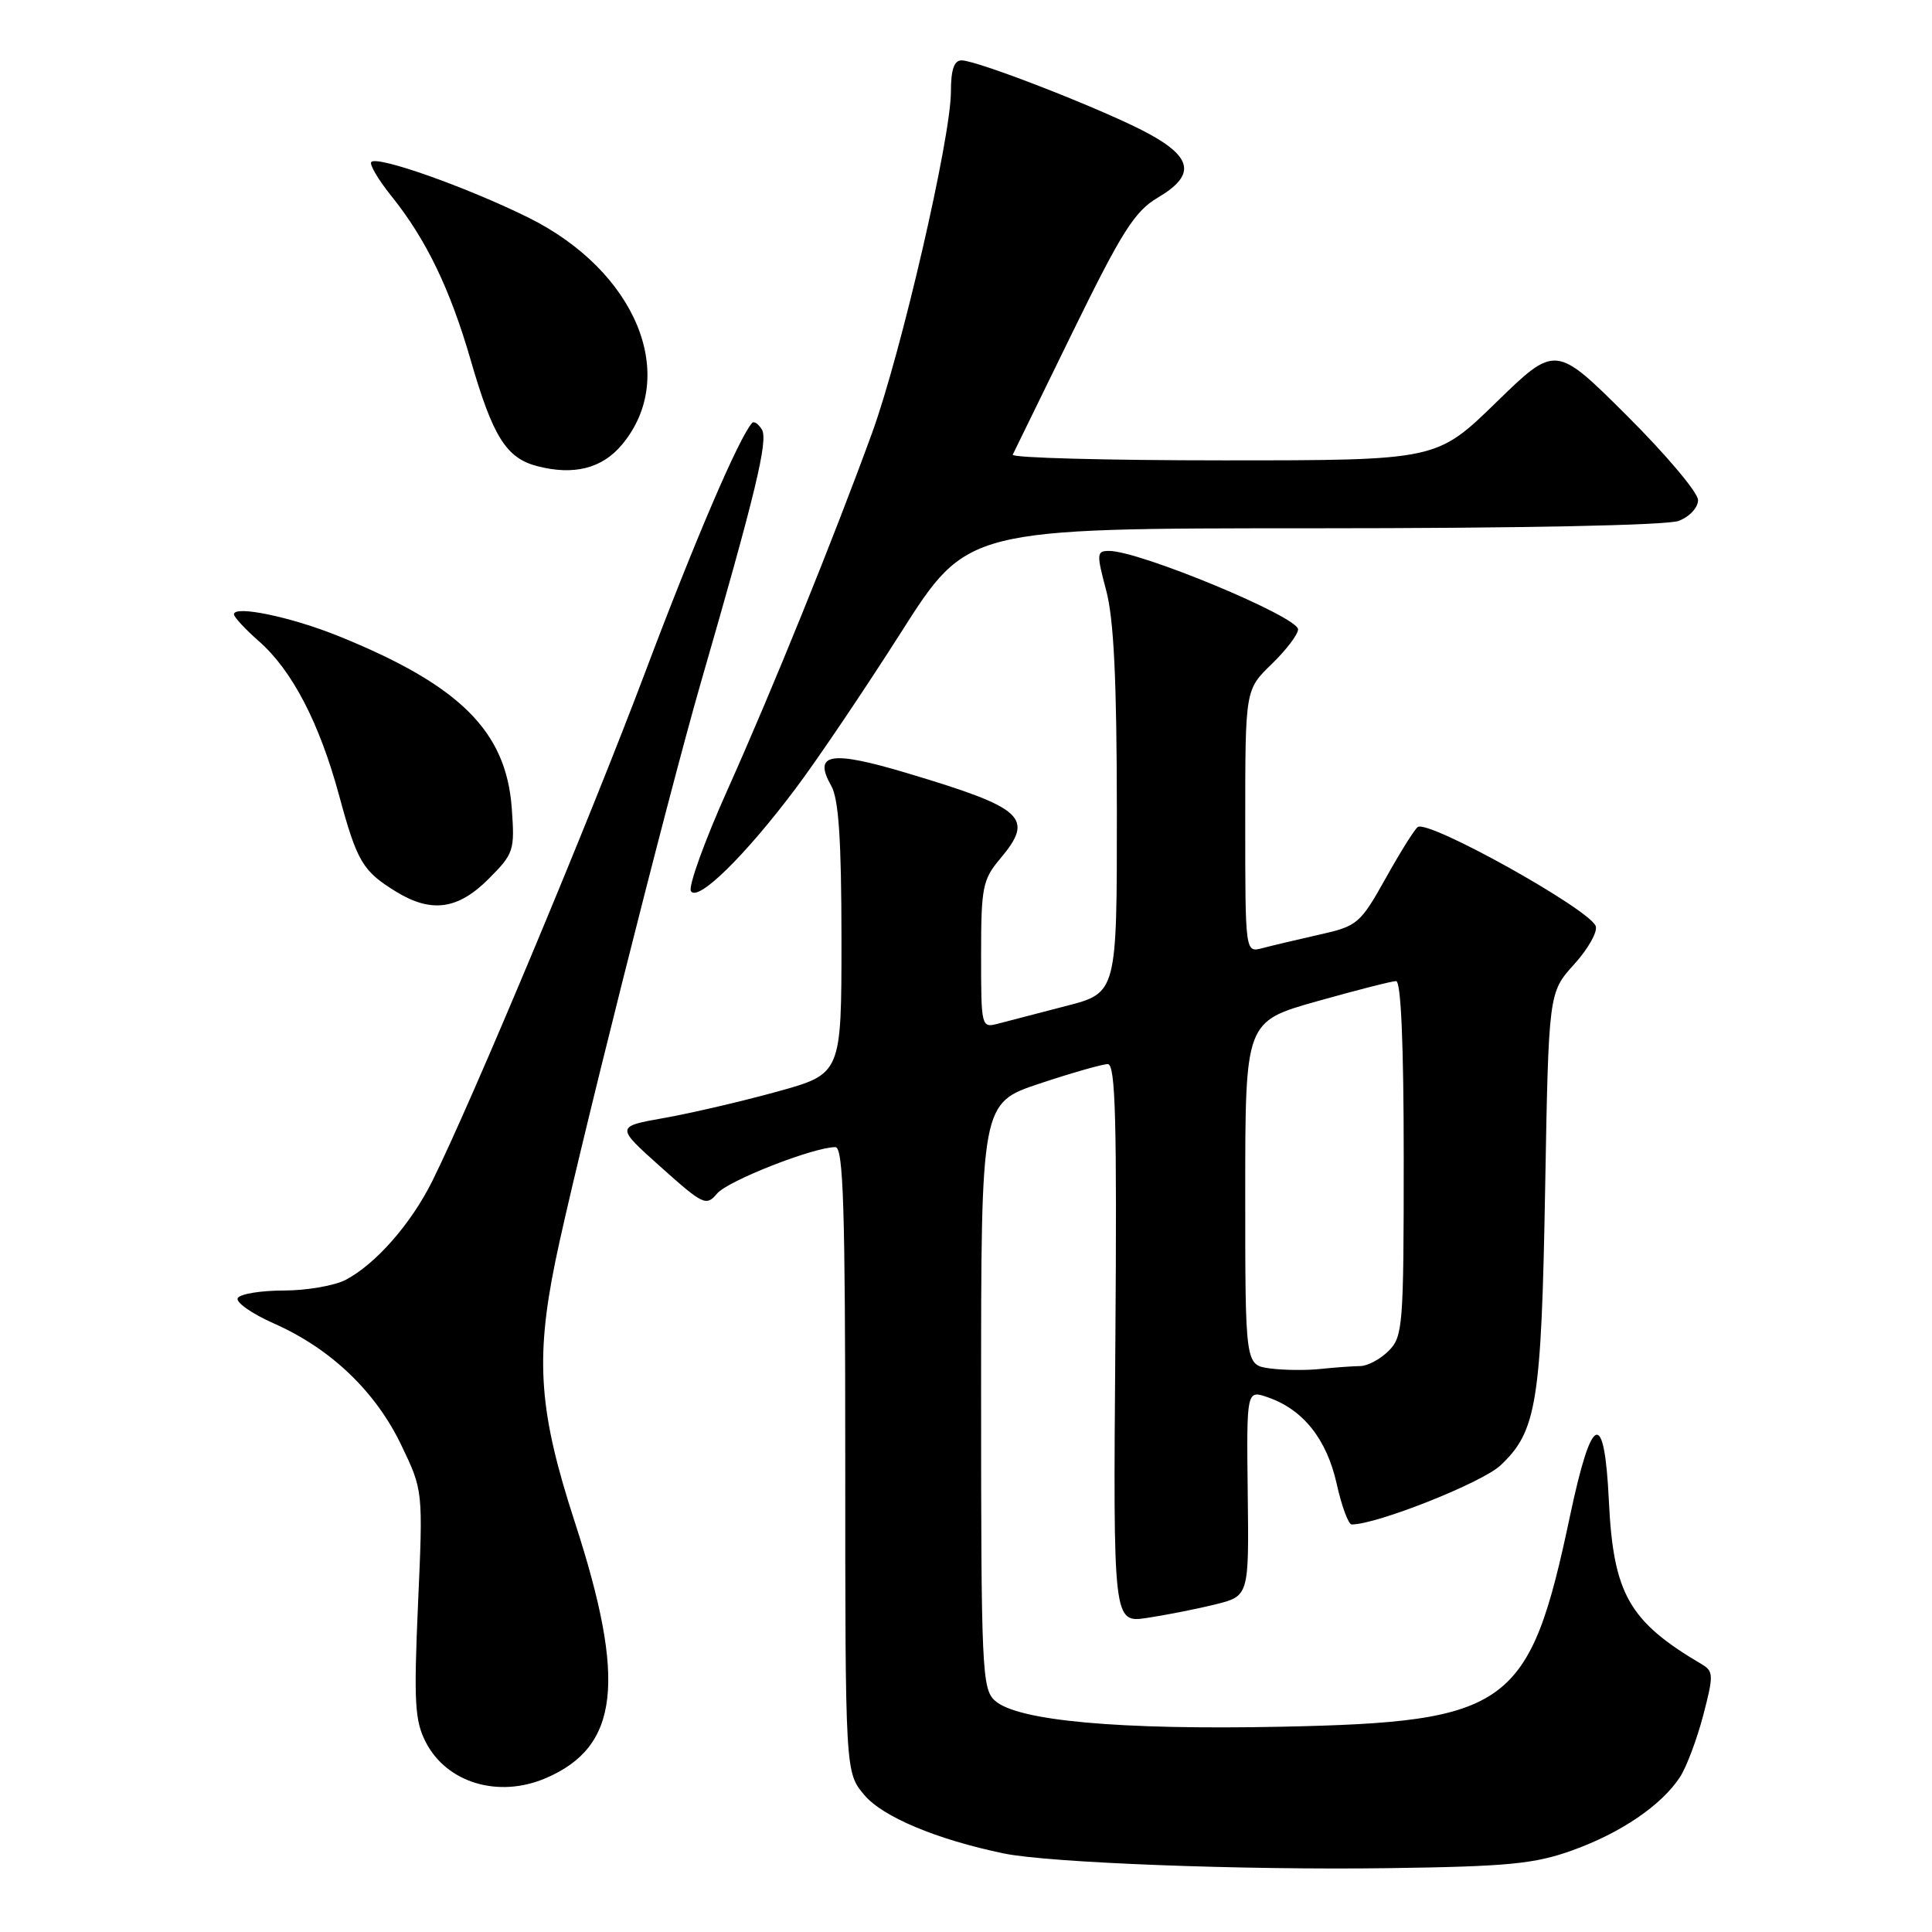 <?xml version="1.0" encoding="UTF-8" standalone="no"?>
<!DOCTYPE svg PUBLIC "-//W3C//DTD SVG 1.1//EN" "http://www.w3.org/Graphics/SVG/1.1/DTD/svg11.dtd" >
<svg xmlns="http://www.w3.org/2000/svg" xmlns:xlink="http://www.w3.org/1999/xlink" version="1.1" viewBox="0 0 256 256">
 <g >
 <path fill="currentColor"
d=" M 208.35 245.18 C 214.76 242.88 220.17 239.20 222.60 235.48 C 223.46 234.17 224.84 230.50 225.68 227.31 C 227.08 221.95 227.06 221.45 225.47 220.51 C 215.83 214.83 213.77 211.19 213.18 198.80 C 212.59 186.60 210.92 187.24 208.06 200.75 C 202.67 226.27 200.07 228.17 169.79 228.80 C 148.27 229.24 134.78 228.02 131.83 225.34 C 130.12 223.80 130.00 221.19 130.00 184.93 C 130.00 146.16 130.00 146.16 137.75 143.58 C 142.02 142.16 146.08 141.00 146.79 141.00 C 147.81 141.00 148.01 148.43 147.79 178.02 C 147.50 215.05 147.50 215.05 152.00 214.38 C 154.47 214.01 158.53 213.21 161.00 212.60 C 165.50 211.49 165.50 211.49 165.33 197.82 C 165.17 184.16 165.17 184.16 168.02 185.16 C 172.68 186.78 175.79 190.69 177.11 196.58 C 177.77 199.56 178.67 202.00 179.11 202.00 C 182.44 202.00 196.35 196.48 198.81 194.18 C 203.62 189.68 204.24 185.88 204.74 157.51 C 205.20 131.52 205.20 131.52 208.58 127.78 C 210.44 125.73 211.72 123.45 211.44 122.71 C 210.57 120.45 189.39 108.64 187.87 109.58 C 187.48 109.82 185.57 112.86 183.63 116.34 C 180.23 122.41 179.89 122.71 174.80 123.85 C 171.88 124.51 168.49 125.31 167.25 125.64 C 165.00 126.23 165.00 126.23 165.00 108.81 C 165.00 91.39 165.00 91.39 168.50 88.00 C 170.43 86.13 172.00 84.06 172.00 83.40 C 172.00 81.72 151.01 73.00 146.96 73.00 C 145.30 73.00 145.28 73.36 146.58 78.25 C 147.59 82.05 147.98 90.16 147.99 107.53 C 148.00 131.56 148.00 131.56 141.25 133.30 C 137.54 134.26 133.49 135.31 132.25 135.64 C 130.03 136.23 130.00 136.10 130.00 126.51 C 130.00 117.60 130.21 116.54 132.50 113.82 C 137.11 108.34 135.78 107.11 120.22 102.45 C 110.05 99.40 107.69 99.80 110.15 104.14 C 111.13 105.87 111.49 111.29 111.50 124.39 C 111.50 142.29 111.50 142.29 103.00 144.64 C 98.33 145.93 91.59 147.50 88.04 148.13 C 81.57 149.28 81.57 149.28 87.54 154.62 C 93.18 159.67 93.58 159.86 95.02 158.15 C 96.45 156.45 107.80 152.00 110.69 152.00 C 111.75 152.00 112.00 160.01 112.00 193.42 C 112.00 234.85 112.00 234.85 114.53 237.85 C 116.97 240.75 124.11 243.74 133.00 245.59 C 138.98 246.83 164.64 247.81 184.00 247.54 C 199.85 247.32 203.34 246.98 208.35 245.18 Z  M 72.28 235.63 C 82.05 231.47 83.04 222.82 76.17 201.70 C 71.43 187.14 70.91 180.27 73.57 167.21 C 76.06 154.99 88.41 105.88 92.88 90.40 C 100.13 65.32 101.82 58.32 100.95 56.91 C 100.49 56.17 99.91 55.77 99.67 56.03 C 97.97 57.87 92.07 71.60 85.52 89.00 C 78.09 108.74 62.44 146.13 57.28 156.50 C 54.46 162.17 49.78 167.50 45.80 169.59 C 44.31 170.36 40.63 171.00 37.61 171.00 C 34.59 171.00 31.84 171.45 31.51 171.99 C 31.17 172.53 33.34 174.06 36.32 175.38 C 43.83 178.70 49.78 184.39 53.18 191.50 C 56.06 197.50 56.06 197.50 55.39 212.54 C 54.82 225.59 54.96 228.01 56.43 230.87 C 59.21 236.24 66.03 238.29 72.28 235.63 Z  M 64.72 116.48 C 68.09 113.11 68.22 112.72 67.81 107.07 C 67.07 96.88 60.92 90.78 44.82 84.27 C 38.55 81.74 31.00 80.17 31.00 81.40 C 31.00 81.76 32.49 83.37 34.30 84.96 C 38.72 88.84 42.33 95.79 44.95 105.46 C 47.32 114.20 48.06 115.44 52.50 118.16 C 57.16 121.01 60.68 120.52 64.72 116.48 Z  M 105.41 104.50 C 108.31 100.65 114.61 91.31 119.42 83.75 C 128.17 70.00 128.17 70.00 174.02 70.00 C 201.39 70.00 220.90 69.61 222.43 69.02 C 223.87 68.48 225.00 67.26 225.00 66.26 C 225.00 65.27 220.75 60.23 215.56 55.06 C 206.12 45.66 206.12 45.66 198.24 53.33 C 190.36 61.00 190.36 61.00 162.09 61.00 C 146.55 61.00 133.99 60.66 134.19 60.25 C 134.38 59.84 137.98 52.48 142.18 43.90 C 148.66 30.66 150.36 27.99 153.41 26.19 C 158.41 23.24 158.07 20.90 152.18 17.70 C 146.71 14.72 129.55 8.00 127.41 8.00 C 126.42 8.00 126.00 9.24 126.00 12.16 C 126.00 18.25 119.40 46.81 115.55 57.38 C 110.43 71.43 102.41 91.23 96.36 104.74 C 93.34 111.48 91.18 117.48 91.55 118.08 C 92.46 119.55 98.73 113.40 105.41 104.50 Z  M 82.38 58.96 C 90.05 49.84 84.30 35.89 69.97 28.81 C 61.78 24.77 50.05 20.62 49.20 21.46 C 48.91 21.76 50.11 23.80 51.88 26.00 C 56.47 31.72 59.64 38.28 62.38 47.75 C 65.31 57.88 67.09 60.71 71.20 61.77 C 76.02 63.02 79.76 62.08 82.38 58.96 Z  M 168.25 181.32 C 165.00 180.87 165.00 180.87 165.00 158.12 C 165.00 135.36 165.00 135.36 174.49 132.68 C 179.71 131.21 184.44 130.00 184.99 130.00 C 185.64 130.00 186.00 138.39 186.00 153.50 C 186.00 175.67 185.89 177.11 184.00 179.00 C 182.90 180.10 181.21 181.00 180.25 181.01 C 179.29 181.02 176.93 181.19 175.00 181.39 C 173.07 181.60 170.04 181.56 168.25 181.32 Z "/>
</g>
</svg>